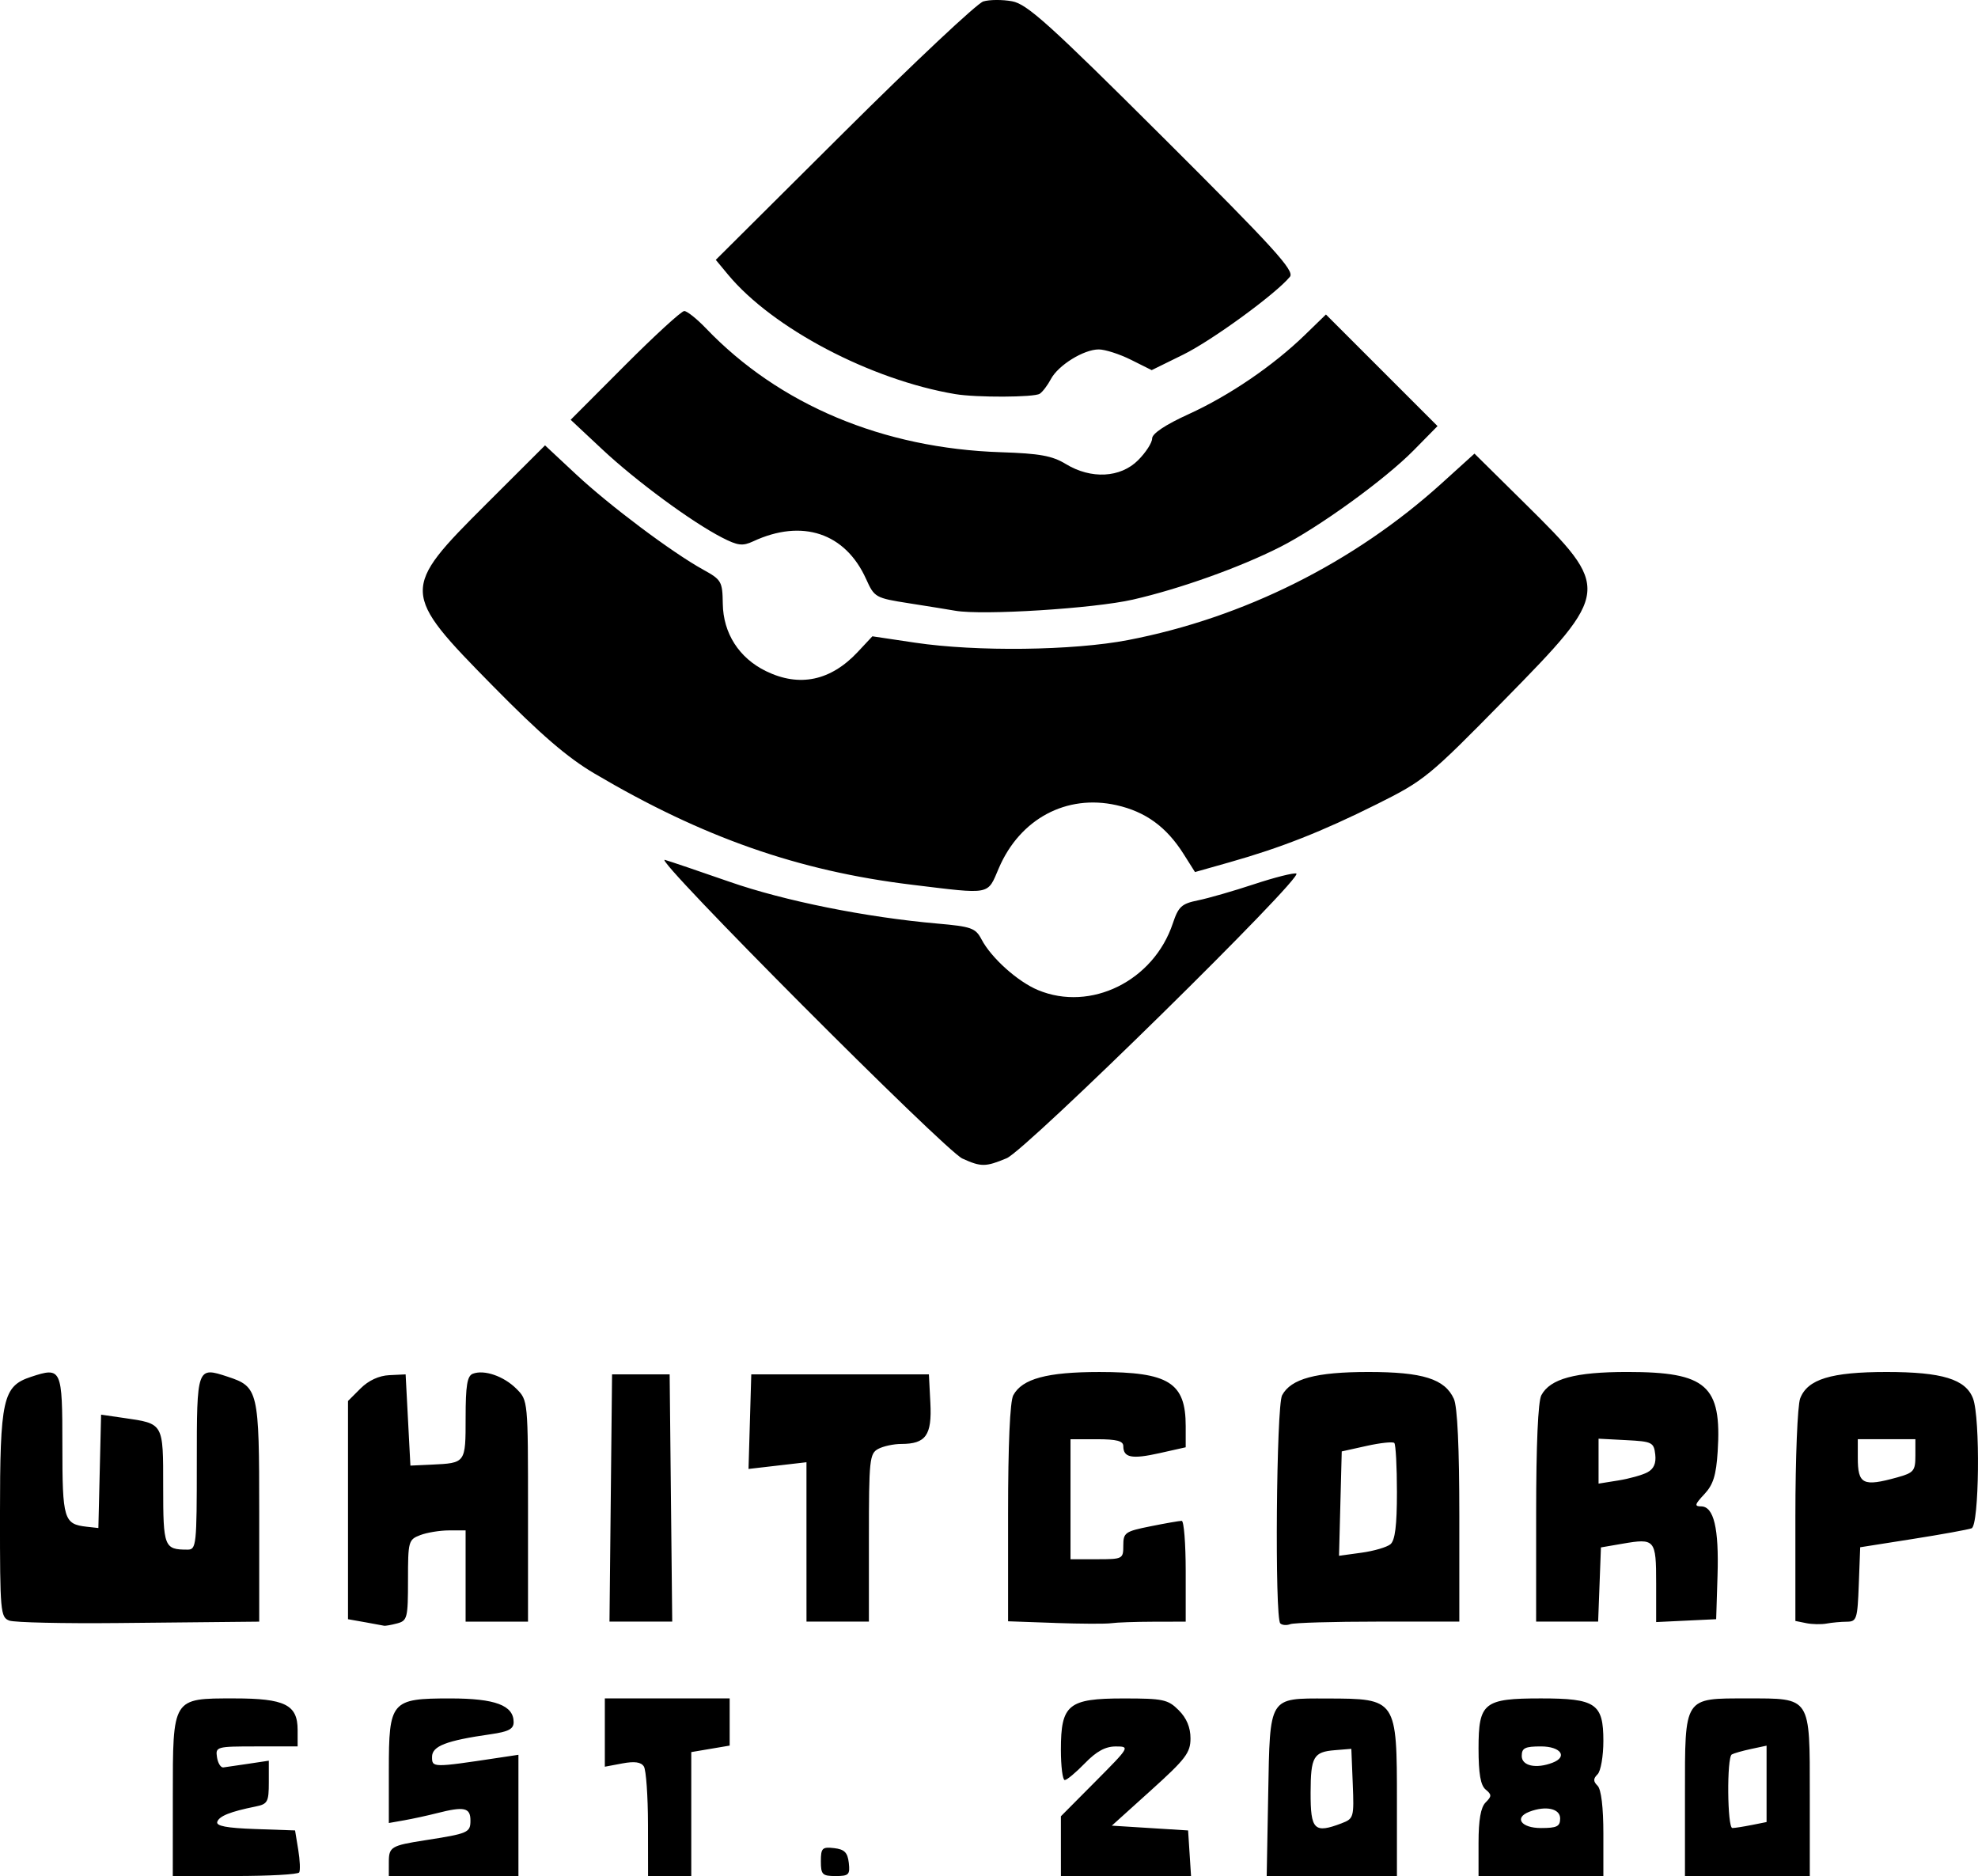 <?xml version="1.0" encoding="UTF-8" standalone="no"?>
<!-- Created with Inkscape (http://www.inkscape.org/) -->

<svg
   width="109.019mm"
   height="103.396mm"
   viewBox="0 0 109.019 103.396"
   version="1.1"
   id="svg630"
   xml:space="preserve"
   inkscape:version="1.2.2 (732a01da63, 2022-12-09)"
   sodipodi:docname="Old 2 WhitCopr Logo.svg"
   xmlns:inkscape="http://www.inkscape.org/namespaces/inkscape"
   xmlns:sodipodi="http://sodipodi.sourceforge.net/DTD/sodipodi-0.dtd"
   xmlns="http://www.w3.org/2000/svg"
   xmlns:svg="http://www.w3.org/2000/svg"><sodipodi:namedview
     id="namedview632"
     pagecolor="#505050"
     bordercolor="#eeeeee"
     borderopacity="1"
     inkscape:showpageshadow="0"
     inkscape:pageopacity="0"
     inkscape:pagecheckerboard="0"
     inkscape:deskcolor="#505050"
     inkscape:document-units="mm"
     showgrid="false"
     inkscape:zoom="0.73851712"
     inkscape:cx="-161.81074"
     inkscape:cy="284.3536"
     inkscape:window-width="1920"
     inkscape:window-height="1009"
     inkscape:window-x="-8"
     inkscape:window-y="-8"
     inkscape:window-maximized="1"
     inkscape:current-layer="layer1" /><defs
     id="defs627"><filter
       style="color-interpolation-filters:sRGB"
       inkscape:label="Lightness-Contrast"
       id="filter777"
       x="0"
       y="0"
       width="1"
       height="1"><feColorMatrix
         values="1.607 0 0 0.012 -0.304 0 1.607 0 0.012 -0.304 0 0 1.607 0.012 -0.304 0 0 0 1 0"
         id="feColorMatrix775" /></filter></defs><g
     inkscape:label="Layer 1"
     inkscape:groupmode="layer"
     id="layer1"
     transform="translate(-193.085,-105.758)"><path
       style="fill:#000000;stroke-width:0.265"
       d="m 202.61,204.788 c 0,-5.485 -0.038,-5.424 3.381,-5.424 2.797,0 3.498,0.348 3.498,1.735 v 0.911 h -2.267 c -2.202,0 -2.265,0.017 -2.177,0.595 0.05,0.327 0.207,0.581 0.349,0.563 0.142,-0.018 0.764,-0.109 1.383,-0.202 l 1.124,-0.169 v 1.189 c 0,1.085 -0.064,1.202 -0.728,1.336 -1.396,0.282 -2.008,0.527 -2.113,0.844 -0.076,0.229 0.518,0.342 2.091,0.397 l 2.197,0.077 0.174,1.058 c 0.096,0.582 0.12,1.148 0.054,1.257 -0.066,0.109 -1.66,0.198 -3.543,0.198 h -3.424 z m 11.906,3.59 c 0,-0.827 0.131,-0.906 1.984,-1.194 2.398,-0.373 2.514,-0.423 2.514,-1.093 0,-0.712 -0.344,-0.786 -1.852,-0.401 -0.509,0.13 -1.313,0.305 -1.786,0.389 l -0.86,0.152 v -2.904 c 0,-3.819 0.122,-3.962 3.381,-3.962 2.483,0 3.498,0.38 3.498,1.308 0,0.376 -0.281,0.524 -1.257,0.664 -2.46,0.351 -3.241,0.653 -3.241,1.251 0,0.596 0.024,0.596 3.638,0.052 l 1.124,-0.169 v 3.342 3.342 h -3.572 -3.572 z m 14.283,-2.068 c -0.002,-1.564 -0.104,-3.002 -0.226,-3.194 -0.155,-0.245 -0.511,-0.296 -1.187,-0.169 l -0.965,0.181 v -1.882 -1.882 h 3.44 3.44 v 1.3 1.3 l -1.058,0.179 -1.058,0.179 v 3.416 3.416 h -1.191 -1.191 l -0.004,-2.844 z m 9.529,2.033 c 0,-0.729 0.074,-0.803 0.728,-0.728 0.571,0.066 0.746,0.24 0.811,0.811 0.075,0.654 0.001,0.728 -0.728,0.728 -0.729,0 -0.811,-0.082 -0.811,-0.811 z m 13.229,-0.836 v -1.647 l 1.912,-1.924 c 1.885,-1.898 1.901,-1.924 1.11,-1.924 -0.569,0 -1.062,0.269 -1.699,0.926 -0.494,0.509 -0.993,0.926 -1.11,0.926 -0.117,0 -0.213,-0.751 -0.213,-1.67 0,-2.498 0.404,-2.828 3.462,-2.828 2.177,0 2.439,0.056 3.032,0.649 0.435,0.435 0.649,0.947 0.649,1.55 0,0.792 -0.262,1.136 -2.168,2.856 l -2.168,1.956 2.102,0.132 2.102,0.132 0.081,1.257 0.081,1.257 h -3.586 -3.586 z m 11.426,-2.872 c 0.1,-5.418 0.01,-5.272 3.243,-5.266 3.846,0.007 3.852,0.016 3.852,5.697 v 4.089 h -3.589 -3.589 z m 4.047,1.611 c 0.668,-0.254 0.688,-0.326 0.613,-2.183 l -0.078,-1.92 -0.916,0.075 c -1.17,0.095 -1.324,0.366 -1.329,2.329 -0.005,2.071 0.2,2.274 1.71,1.7 z m 7.546,1.075 c 0,-1.261 0.122,-1.955 0.39,-2.223 0.343,-0.343 0.343,-0.428 0,-0.713 -0.278,-0.231 -0.39,-0.878 -0.39,-2.26 0,-2.53 0.287,-2.761 3.44,-2.761 3.022,0 3.44,0.284 3.44,2.343 0,0.836 -0.143,1.662 -0.318,1.837 -0.247,0.247 -0.247,0.388 0,0.635 0.199,0.199 0.318,1.188 0.318,2.646 v 2.328 h -3.44 -3.44 z m 4.498,-1.342 c 0,-0.545 -0.791,-0.717 -1.698,-0.369 -0.858,0.329 -0.452,0.898 0.64,0.898 0.882,0 1.058,-0.088 1.058,-0.529 z m -0.419,-3.071 c 0.858,-0.329 0.452,-0.898 -0.64,-0.898 -0.882,0 -1.058,0.088 -1.058,0.529 0,0.545 0.791,0.717 1.698,0.369 z m 7.298,1.763 c 0,-5.436 -0.084,-5.307 3.44,-5.307 3.524,0 3.44,-0.13 3.44,5.307 v 4.483 h -3.44 -3.44 z m 3.671,1.672 0.827,-0.165 v -2.105 -2.105 l -0.86,0.184 c -0.473,0.101 -0.949,0.237 -1.058,0.301 -0.28,0.165 -0.248,4.054 0.033,4.054 0.127,0 0.604,-0.074 1.058,-0.165 z m -96.027,-11.269 c -0.486,-0.18 -0.513,-0.489 -0.513,-5.763 0,-6.458 0.155,-7.157 1.705,-7.668 1.693,-0.559 1.734,-0.467 1.734,3.791 0,4.067 0.078,4.327 1.344,4.468 l 0.64,0.071 0.075,-3.124 0.075,-3.124 1.248,0.181 c 2.211,0.321 2.174,0.257 2.174,3.799 0,3.323 0.053,3.459 1.345,3.459 0.482,0 0.508,-0.244 0.508,-4.771 0,-5.301 0.007,-5.32 1.708,-4.758 1.684,0.556 1.732,0.761 1.732,7.471 v 6.027 l -1.124,0.011 c -0.618,0.006 -3.602,0.036 -6.631,0.066 -3.028,0.03 -5.737,-0.03 -6.019,-0.135 z m 19.595,0.089 -0.926,-0.164 v -6.014 -6.014 l 0.691,-0.69 c 0.441,-0.441 1.015,-0.706 1.587,-0.733 l 0.897,-0.043 0.132,2.514 0.132,2.514 1.168,-0.054 c 1.883,-0.088 1.875,-0.077 1.875,-2.591 0,-1.771 0.087,-2.299 0.397,-2.418 0.626,-0.24 1.707,0.133 2.403,0.829 0.638,0.638 0.639,0.643 0.639,6.736 v 6.097 h -1.72 -1.72 v -2.514 -2.514 h -0.909 c -0.5,0 -1.214,0.116 -1.587,0.258 -0.654,0.249 -0.679,0.338 -0.679,2.483 0,2.083 -0.038,2.235 -0.595,2.384 -0.327,0.088 -0.655,0.145 -0.728,0.128 -0.073,-0.017 -0.549,-0.105 -1.058,-0.195 z m 38.034,0.041 -2.58,-0.091 v -5.961 c 0,-3.764 0.105,-6.158 0.286,-6.495 0.488,-0.911 1.864,-1.283 4.746,-1.283 3.827,0 4.758,0.584 4.758,2.983 v 1.166 l -1.451,0.325 c -1.519,0.34 -1.988,0.248 -1.988,-0.388 0,-0.286 -0.365,-0.381 -1.455,-0.381 h -1.455 v 3.307 3.307 h 1.455 c 1.425,0 1.455,-0.016 1.455,-0.757 0,-0.709 0.096,-0.777 1.499,-1.058 0.825,-0.166 1.599,-0.301 1.72,-0.301 0.121,0 0.22,1.25 0.22,2.778 v 2.778 l -1.786,0.004 c -0.982,0.002 -2.024,0.039 -2.315,0.082 -0.291,0.043 -1.69,0.037 -3.109,-0.013 z m 12.422,0.024 c -0.311,-0.311 -0.217,-11.977 0.101,-12.572 0.488,-0.912 1.864,-1.283 4.759,-1.283 2.994,0 4.208,0.382 4.708,1.48 0.196,0.43 0.301,2.69 0.301,6.47 v 5.808 h -4.476 c -2.462,0 -4.641,0.063 -4.842,0.141 -0.201,0.077 -0.449,0.057 -0.551,-0.044 z m 6.073,-4.362 c 0.255,-0.212 0.357,-1.031 0.357,-2.866 0,-1.413 -0.065,-2.635 -0.145,-2.714 -0.08,-0.08 -0.764,-0.008 -1.521,0.16 l -1.376,0.305 -0.075,2.876 -0.075,2.876 1.239,-0.17 c 0.682,-0.093 1.4,-0.303 1.597,-0.467 z m 22.913,4.349 -0.595,-0.12 v -5.785 c 0,-3.192 0.118,-6.095 0.263,-6.477 0.404,-1.062 1.702,-1.46 4.764,-1.46 3.062,0 4.36,0.398 4.764,1.46 0.407,1.072 0.342,6.993 -0.079,7.155 -0.188,0.072 -1.647,0.337 -3.241,0.588 l -2.899,0.457 -0.077,2.05 c -0.072,1.913 -0.116,2.05 -0.661,2.053 -0.321,0.002 -0.822,0.048 -1.113,0.102 -0.291,0.054 -0.797,0.044 -1.124,-0.022 z m 5.027,-8.035 c 0.902,-0.25 0.992,-0.359 0.992,-1.189 v -0.914 h -1.587 -1.587 v 1.014 c 0,1.478 0.279,1.617 2.183,1.089 z m -70.913,1.138 0.071,-6.813 h 1.587 1.587 l 0.071,6.813 0.071,6.813 h -1.729 -1.729 z m 10.786,2.421 v -4.392 l -1.597,0.185 -1.597,0.185 0.076,-2.607 0.076,-2.607 h 4.895 4.895 l 0.081,1.58 c 0.091,1.776 -0.25,2.256 -1.604,2.256 -0.418,0 -0.991,0.123 -1.272,0.274 -0.476,0.255 -0.512,0.597 -0.512,4.895 v 4.621 h -1.72 -1.72 z m 40.217,-1.579 c 0,-3.771 0.105,-6.167 0.286,-6.505 0.487,-0.911 1.864,-1.283 4.741,-1.283 4.365,0 5.21,0.744 4.978,4.383 -0.084,1.317 -0.245,1.831 -0.737,2.355 -0.526,0.56 -0.556,0.67 -0.18,0.67 0.704,0 0.991,1.202 0.909,3.812 l -0.075,2.406 -1.654,0.079 -1.654,0.079 v -2.138 c 0,-2.417 -0.061,-2.489 -1.852,-2.181 l -1.191,0.205 -0.077,2.044 -0.077,2.044 h -1.709 -1.709 z m 6.134,-2.258 c 0.352,-0.188 0.486,-0.496 0.43,-0.984 -0.077,-0.667 -0.173,-0.715 -1.603,-0.789 l -1.521,-0.079 v 1.238 1.238 l 1.091,-0.175 c 0.6,-0.096 1.322,-0.298 1.603,-0.448 z m -37.752,-17.288 c -0.971,-0.441 -17.147,-16.677 -16.404,-16.466 0.291,0.083 1.898,0.628 3.572,1.211 3.025,1.054 7.511,1.955 11.456,2.301 1.868,0.164 2.097,0.246 2.425,0.871 0.534,1.018 1.99,2.326 3.11,2.793 2.906,1.212 6.376,-0.502 7.433,-3.673 0.31,-0.929 0.483,-1.087 1.392,-1.272 0.571,-0.116 1.962,-0.517 3.09,-0.89 1.128,-0.373 2.174,-0.637 2.325,-0.587 0.463,0.154 -14.886,15.24 -15.963,15.69 -1.159,0.484 -1.41,0.487 -2.435,0.021 z m -2.796,-15.096 c -6.245,-0.757 -11.522,-2.606 -17.489,-6.129 -1.494,-0.882 -2.967,-2.151 -5.587,-4.813 -5.098,-5.179 -5.103,-5.323 -0.373,-10.042 l 3.237,-3.23 1.714,1.6 c 1.846,1.723 5.294,4.308 7.006,5.252 1.005,0.554 1.059,0.649 1.077,1.876 0.024,1.631 0.895,2.99 2.38,3.715 1.842,0.899 3.569,0.537 5.064,-1.063 l 0.801,-0.857 2.35,0.351 c 3.387,0.505 8.708,0.44 11.743,-0.144 6.37,-1.226 12.457,-4.269 17.285,-8.64 l 1.807,-1.636 2.785,2.752 c 4.766,4.711 4.755,4.817 -1.134,10.818 -4.162,4.24 -4.413,4.446 -7.039,5.755 -3.026,1.509 -5.28,2.397 -8.118,3.2 l -1.898,0.537 -0.629,-0.996 c -0.943,-1.493 -2.096,-2.332 -3.702,-2.691 -2.752,-0.616 -5.311,0.751 -6.476,3.461 -0.652,1.516 -0.371,1.462 -4.804,0.924 z m 2.399,-15.1 c -0.364,-0.064 -1.513,-0.249 -2.554,-0.412 -1.85,-0.29 -1.904,-0.321 -2.363,-1.339 -1.145,-2.538 -3.522,-3.331 -6.223,-2.073 -0.582,0.271 -0.849,0.238 -1.72,-0.21 -1.679,-0.865 -4.724,-3.108 -6.594,-4.857 l -1.745,-1.633 2.989,-2.997 c 1.644,-1.648 3.116,-2.997 3.272,-2.997 0.156,0 0.693,0.429 1.195,0.952 4.036,4.216 9.756,6.618 16.261,6.83 2.134,0.069 2.828,0.196 3.572,0.649 1.393,0.849 3.012,0.765 3.986,-0.209 0.425,-0.425 0.773,-0.964 0.773,-1.197 0,-0.271 0.726,-0.755 2.016,-1.343 2.24,-1.021 4.664,-2.674 6.412,-4.372 l 1.152,-1.119 3.075,3.075 3.075,3.075 -1.317,1.338 c -1.583,1.608 -5.232,4.249 -7.357,5.326 -2.225,1.128 -5.526,2.307 -8.115,2.899 -2.151,0.492 -8.286,0.877 -9.79,0.614 z m 0,-11.939 c -4.658,-0.783 -10.069,-3.628 -12.524,-6.585 l -0.676,-0.815 7.063,-7.028 c 3.885,-3.865 7.341,-7.112 7.681,-7.214 0.34,-0.103 1.054,-0.107 1.587,-0.009 0.826,0.151 2.056,1.26 8.302,7.484 6.135,6.113 7.28,7.371 7.011,7.699 -0.77,0.94 -4.285,3.505 -5.879,4.29 l -1.74,0.856 -1.143,-0.571 c -0.629,-0.314 -1.427,-0.57 -1.775,-0.57 -0.832,10e-4 -2.236,0.873 -2.64,1.639 -0.177,0.335 -0.452,0.697 -0.612,0.804 -0.302,0.201 -3.495,0.215 -4.657,0.019 z"
       id="path779" /></g></svg>
